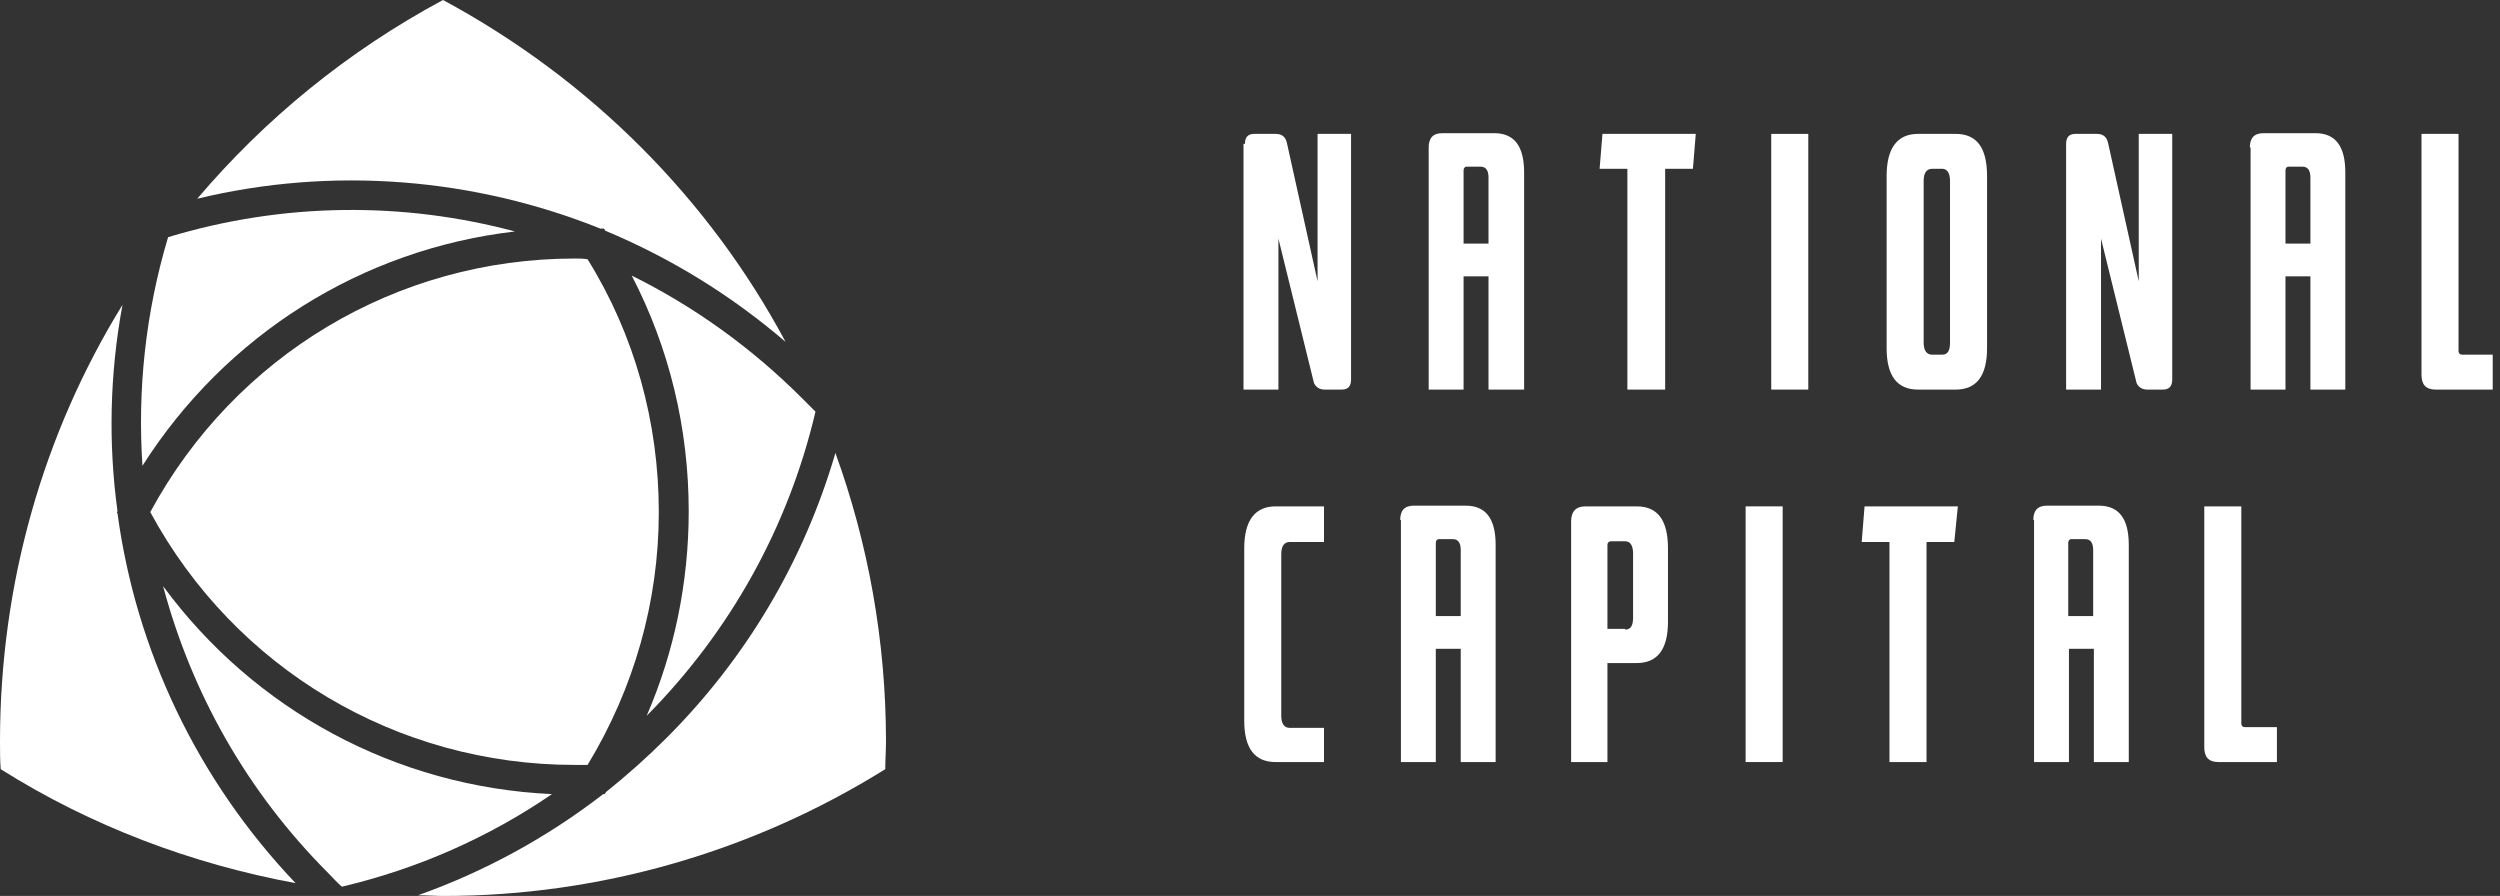 <?xml version="1.0" encoding="UTF-8"?> <svg xmlns="http://www.w3.org/2000/svg" width="173" height="62" viewBox="0 0 173 62" fill="none"><rect x="0" y="0" width="173" height="62" fill="#333333" stroke="none"/><g clip-path="url(#clip0_1_209)"><path d="M86.149 9.955C86.149 9.512 86.347 9.265 86.79 9.265H88.269C88.712 9.265 88.959 9.463 89.057 9.906L91.176 19.467V17.792V16.559C91.176 16.215 91.176 15.524 91.176 14.44V9.265H93.493V26.269C93.493 26.712 93.296 26.959 92.852 26.959H91.669C91.324 26.959 91.078 26.811 90.93 26.515L88.466 16.51V17.792C88.466 18.383 88.466 18.827 88.466 19.221V26.959H86.051V9.955H86.149Z" fill="white"></path><path d="M103.005 16.855V12.272C103.005 11.779 102.808 11.533 102.463 11.533H101.477C101.379 11.533 101.28 11.631 101.28 11.779V16.855H103.005ZM98.865 10.202C98.865 9.561 99.161 9.216 99.802 9.216H103.399C104.779 9.216 105.469 10.103 105.469 11.927V26.959H103.005V19.122H101.28V26.959H98.865V10.202Z" fill="white"></path><path d="M115.228 26.959H112.615V11.68H110.693L110.89 9.265H117.347L117.15 11.68H115.228V26.959Z" fill="white"></path><path d="M125.133 9.265H122.57V26.959H125.133V9.265Z" fill="white"></path><path d="M134.399 24.544C134.793 24.544 134.941 24.248 134.941 23.706V12.518C134.941 11.976 134.744 11.68 134.399 11.68H133.709C133.315 11.68 133.117 11.976 133.117 12.518V23.706C133.117 24.248 133.315 24.544 133.709 24.544H134.399ZM137.504 24.1C137.504 26.022 136.765 26.959 135.335 26.959H132.723C131.294 26.959 130.555 26.022 130.555 24.1V12.173C130.555 10.251 131.294 9.265 132.723 9.265H135.335C136.814 9.265 137.504 10.251 137.504 12.173V24.1Z" fill="white"></path><path d="M142.975 9.955C142.975 9.512 143.172 9.265 143.615 9.265H145.094C145.537 9.265 145.784 9.463 145.882 9.906L148.002 19.467V17.792V16.559C148.002 16.215 148.002 15.524 148.002 14.44V9.265H150.318V26.269C150.318 26.712 150.121 26.959 149.677 26.959H148.593C148.248 26.959 148.002 26.811 147.854 26.515L145.39 16.51V17.792C145.39 18.383 145.39 18.827 145.39 19.221V26.959H142.975V9.955V9.955Z" fill="white"></path><path d="M159.88 16.855V12.272C159.88 11.779 159.682 11.533 159.337 11.533H158.352C158.253 11.533 158.155 11.631 158.155 11.779V16.855H159.88ZM155.69 10.202C155.69 9.561 155.986 9.216 156.627 9.216H160.225C161.605 9.216 162.295 10.103 162.295 11.927V26.959H159.88V19.122H158.155V26.959H155.74V10.202H155.69Z" fill="white"></path><path d="M172.496 26.959H168.553C167.863 26.959 167.567 26.614 167.567 25.924V9.265H170.13V24.297C170.13 24.445 170.229 24.544 170.377 24.544H172.594V26.959H172.496Z" fill="white"></path><path d="M91.621 52.734H88.269C86.84 52.734 86.101 51.798 86.101 49.876V37.949C86.101 36.027 86.84 35.041 88.269 35.041H91.621V37.505H89.255C88.861 37.505 88.663 37.801 88.663 38.343V49.531C88.663 50.073 88.861 50.369 89.255 50.369H91.621V52.734Z" fill="white"></path><path d="M101.083 42.631V38.048C101.083 37.555 100.886 37.308 100.541 37.308H99.555C99.456 37.308 99.358 37.407 99.358 37.555V42.631H101.083ZM96.894 35.978C96.894 35.337 97.189 34.992 97.83 34.992H101.428C102.808 34.992 103.498 35.879 103.498 37.703V52.734H101.083V44.898H99.358V52.734H96.943V35.978H96.894Z" fill="white"></path><path d="M112.467 43.568C112.862 43.568 113.009 43.272 113.009 42.73V38.294C113.009 37.752 112.812 37.456 112.467 37.456H111.482C111.334 37.456 111.235 37.555 111.235 37.703V43.518H112.467V43.568ZM111.284 52.734H108.722V36.076C108.722 35.386 109.067 35.041 109.707 35.041H113.256C114.734 35.041 115.424 36.027 115.424 37.949V43.025C115.424 44.947 114.685 45.884 113.256 45.884H111.235V52.734H111.284Z" fill="white"></path><path d="M123.36 35.041H120.797V52.734H123.36V35.041Z" fill="white"></path><path d="M133.315 52.734H130.752V37.505H128.83L129.027 35.041H135.483L135.237 37.505H133.315V52.734Z" fill="white"></path><path d="M144.847 42.631V38.048C144.847 37.555 144.65 37.308 144.305 37.308H143.319C143.221 37.308 143.122 37.407 143.122 37.555V42.631H144.847ZM140.707 35.978C140.707 35.337 141.003 34.992 141.643 34.992H145.241C146.621 34.992 147.311 35.879 147.311 37.703V52.734H144.896V44.898H143.171V52.734H140.756V35.978H140.707Z" fill="white"></path><path d="M157.514 52.734H153.522C152.832 52.734 152.536 52.389 152.536 51.699V35.041H155.099V50.073C155.099 50.221 155.198 50.319 155.345 50.319H157.563V52.734H157.514Z" fill="white"></path><path d="M55.495 27.55C51.996 24.051 48.004 21.192 43.716 19.073C46.328 24.1 47.659 29.669 47.659 35.386C47.659 40.266 46.673 45.096 44.751 49.531C50.517 43.715 54.558 36.471 56.431 28.487C56.086 28.142 55.791 27.846 55.495 27.55Z" fill="white"></path><path d="M39.773 17.89C27.452 17.89 16.264 24.593 10.399 35.436C16.264 46.278 27.452 52.932 39.773 52.932C40.069 52.932 40.364 52.932 40.66 52.932C43.864 47.658 45.589 41.645 45.589 35.436C45.589 29.226 43.913 23.164 40.66 17.94C40.364 17.89 40.069 17.89 39.773 17.89Z" fill="white"></path><path d="M0 51.305C0 51.946 0 52.587 0.049 53.227C6.308 57.17 13.258 59.782 20.453 61.113C13.652 53.967 9.413 44.997 8.132 35.534L8.083 35.436L8.132 35.386C7.491 30.704 7.59 25.874 8.477 21.094C3.006 29.965 0 40.364 0 51.305Z" fill="white"></path><path d="M23.657 61.359C28.881 60.127 33.809 57.959 38.196 54.952C27.402 54.459 17.595 49.137 11.286 40.561C13.258 47.954 17.102 54.804 22.72 60.423C23.016 60.719 23.312 61.064 23.657 61.359Z" fill="white"></path><path d="M30.654 0C24.05 3.548 18.333 8.231 13.651 13.75C23.065 11.483 32.823 12.321 41.546 15.82H41.793L41.891 15.968C46.376 17.841 50.566 20.404 54.36 23.657C49.087 13.8 40.906 5.52 30.654 0Z" fill="white"></path><path d="M61.26 53.227C61.26 52.587 61.31 51.946 61.31 51.305C61.31 44.356 60.078 37.604 57.81 31.345C55.642 38.787 51.65 45.539 46.13 51.059C44.799 52.389 43.419 53.622 41.941 54.804L41.842 54.952H41.744C37.85 57.959 33.513 60.324 28.93 61.951C29.521 61.951 30.113 62 30.704 62C41.497 62 52.093 58.944 61.26 53.227Z" fill="white"></path><path d="M9.857 32.232C15.624 23.164 25.037 17.25 35.633 16.017C27.895 13.947 19.616 13.997 11.632 16.412C10.055 21.685 9.512 27.008 9.857 32.232Z" fill="white"></path></g><defs><clipPath id="clip0_1_209"><rect width="172.496" height="62" fill="white"></rect></clipPath></defs></svg> 